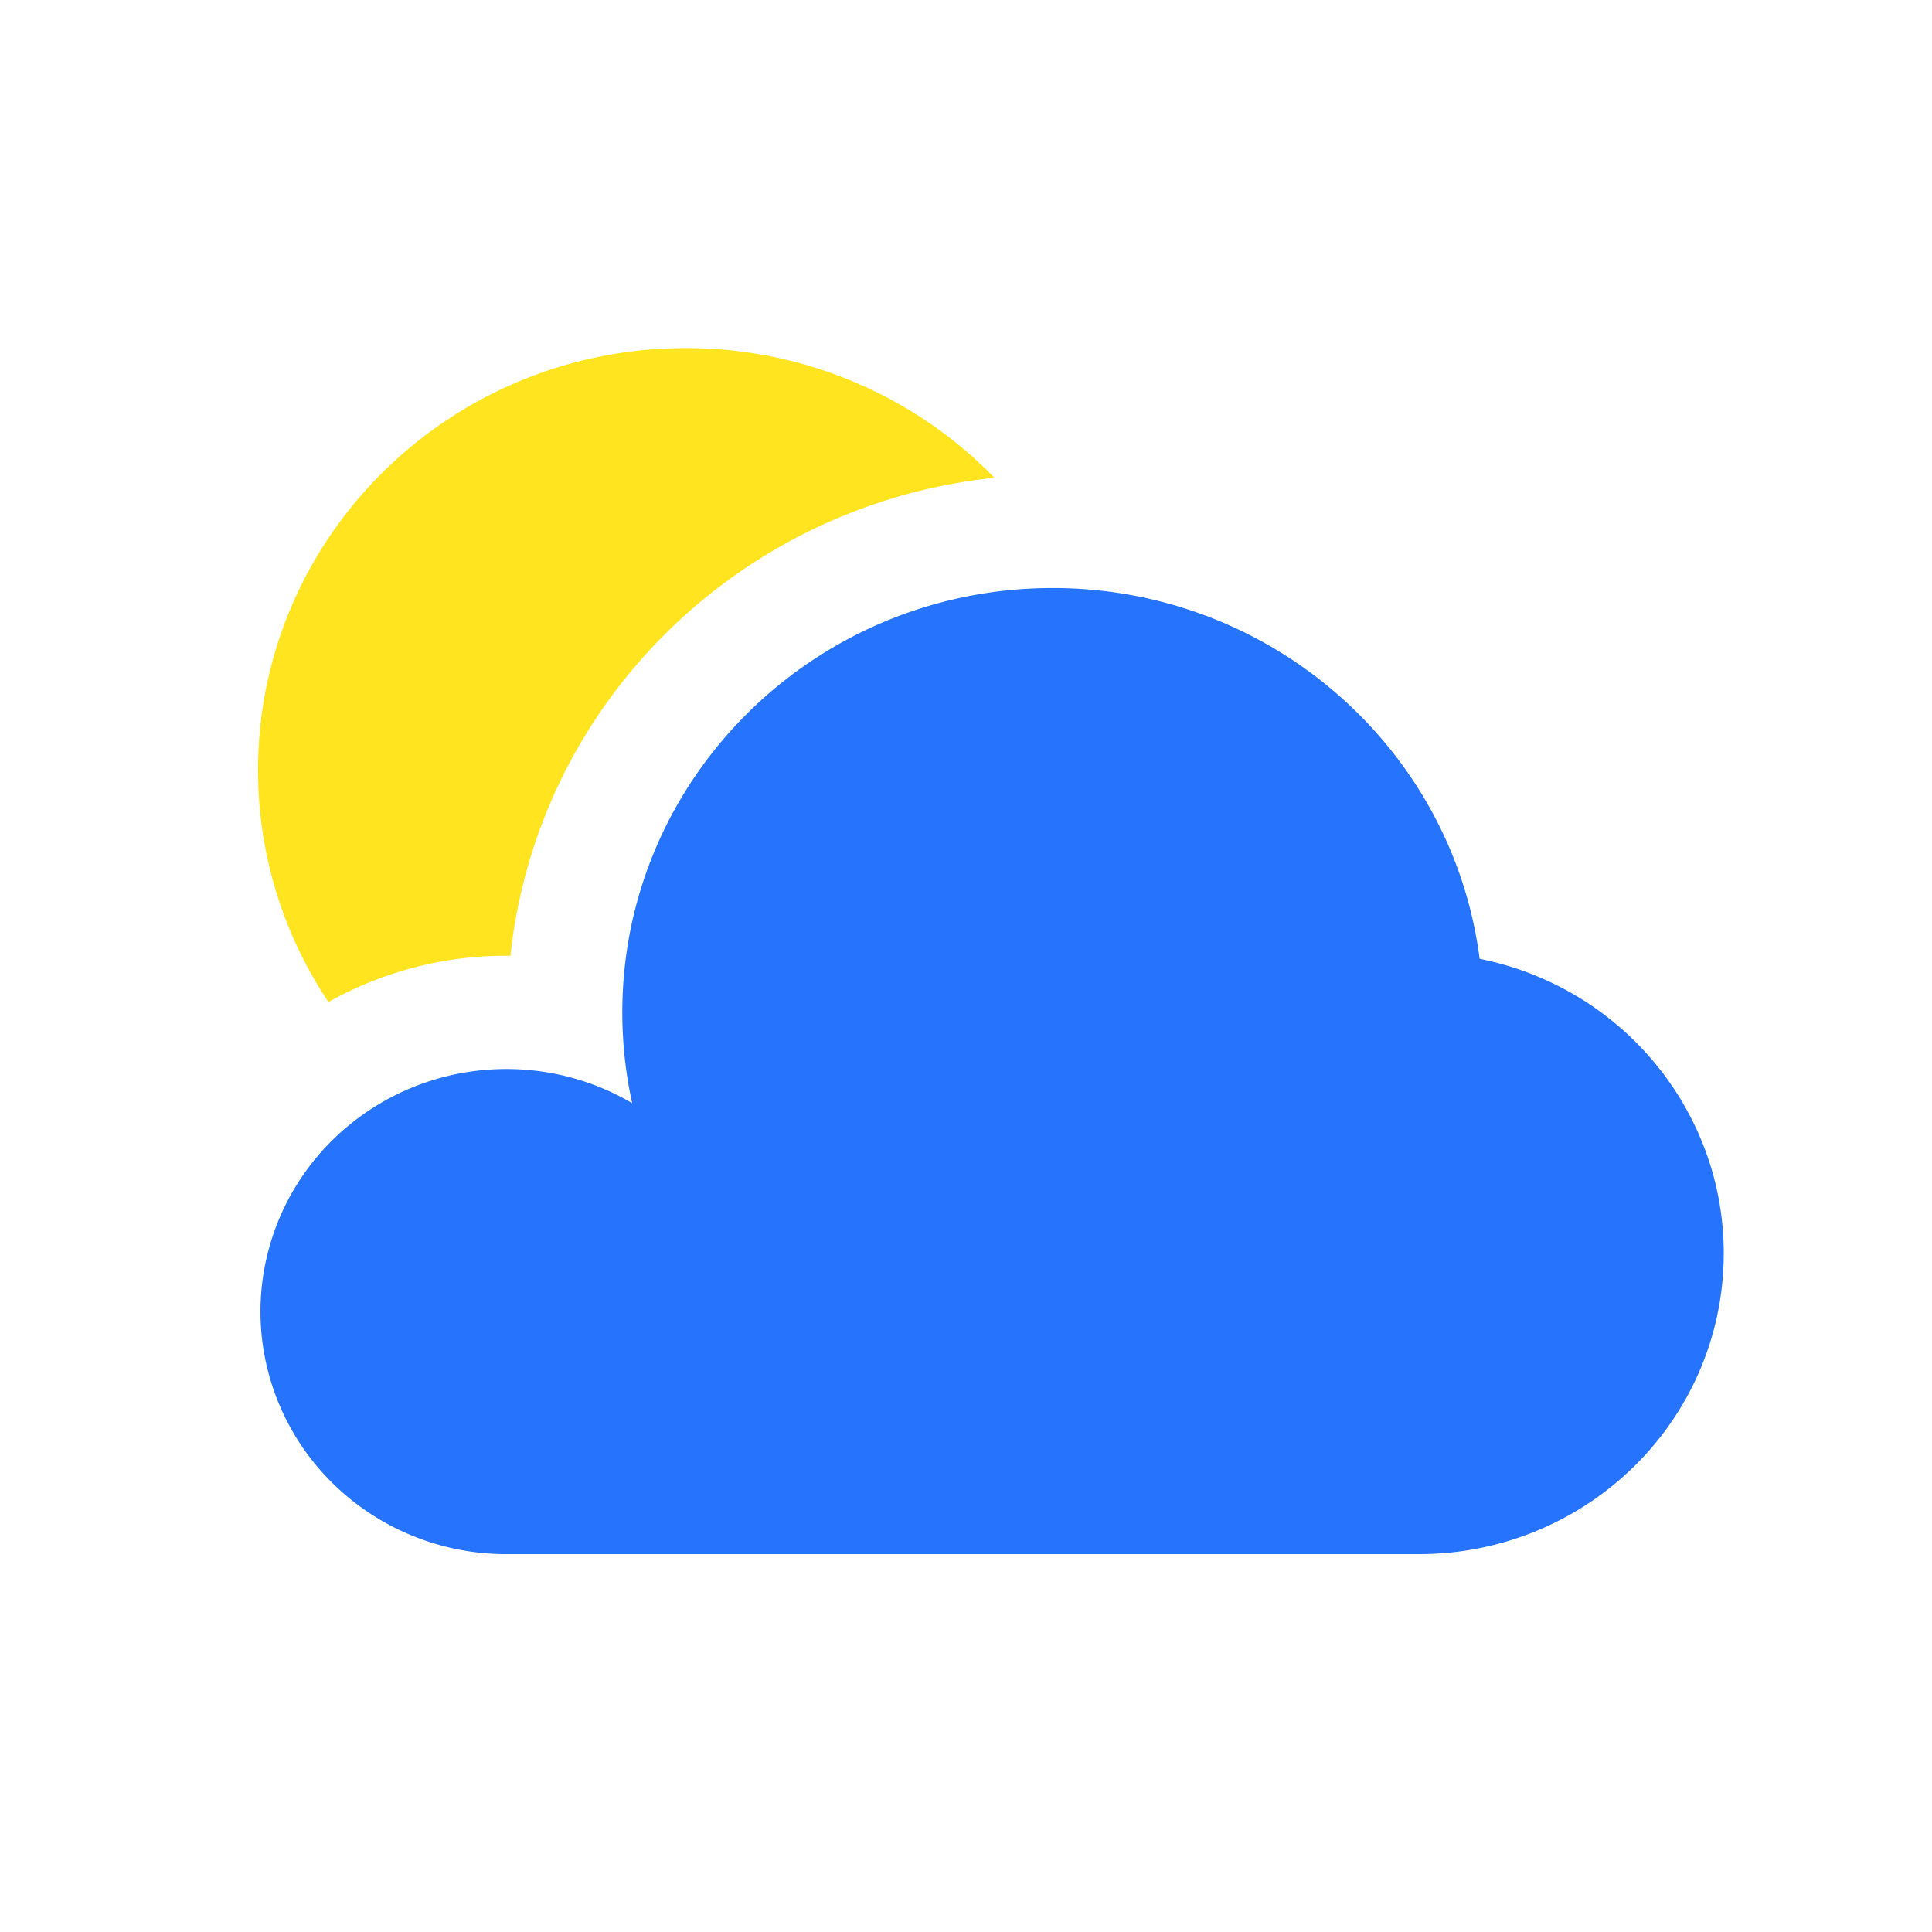 <?xml version="1.0" standalone="no"?><!DOCTYPE svg PUBLIC "-//W3C//DTD SVG 1.1//EN" "http://www.w3.org/Graphics/SVG/1.1/DTD/svg11.dtd"><svg t="1603198102854" class="icon" viewBox="0 0 1024 1024" version="1.1" xmlns="http://www.w3.org/2000/svg" p-id="7663" width="128" height="128" xmlns:xlink="http://www.w3.org/1999/xlink"><defs><style type="text/css"></style></defs><path d="M752.048 823.711c82.965 0.006 152.451-61.981 160.754-143.41 8.303-81.428-47.272-155.824-128.577-172.122-14.202-110.808-110.096-196.513-226.29-196.513-125.951 0-228.105 100.732-228.105 224.994a222.597 222.597 0 0 0 5.226 48.028c-47.071-27.633-106.638-23.287-149.074 10.878-42.435 34.166-58.686 90.856-40.671 141.883 18.019 51.027 66.458 85.495 121.229 86.263h485.508z m0 0" fill="#2674FD" p-id="7664"></path><path d="M193.966 521.407a192.278 192.278 0 0 1 74.44-14.847h2.138c14.294-133.528 121.179-239.076 256.533-253.322-42.711-43.981-101.796-68.819-163.538-68.746-125.23 0-226.757 100.143-226.757 223.674-0.065 43.697 12.907 86.445 37.3 122.919a192.825 192.825 0 0 1 19.884-9.678z m0 0" fill="#FFE41F" p-id="7665"></path></svg>
